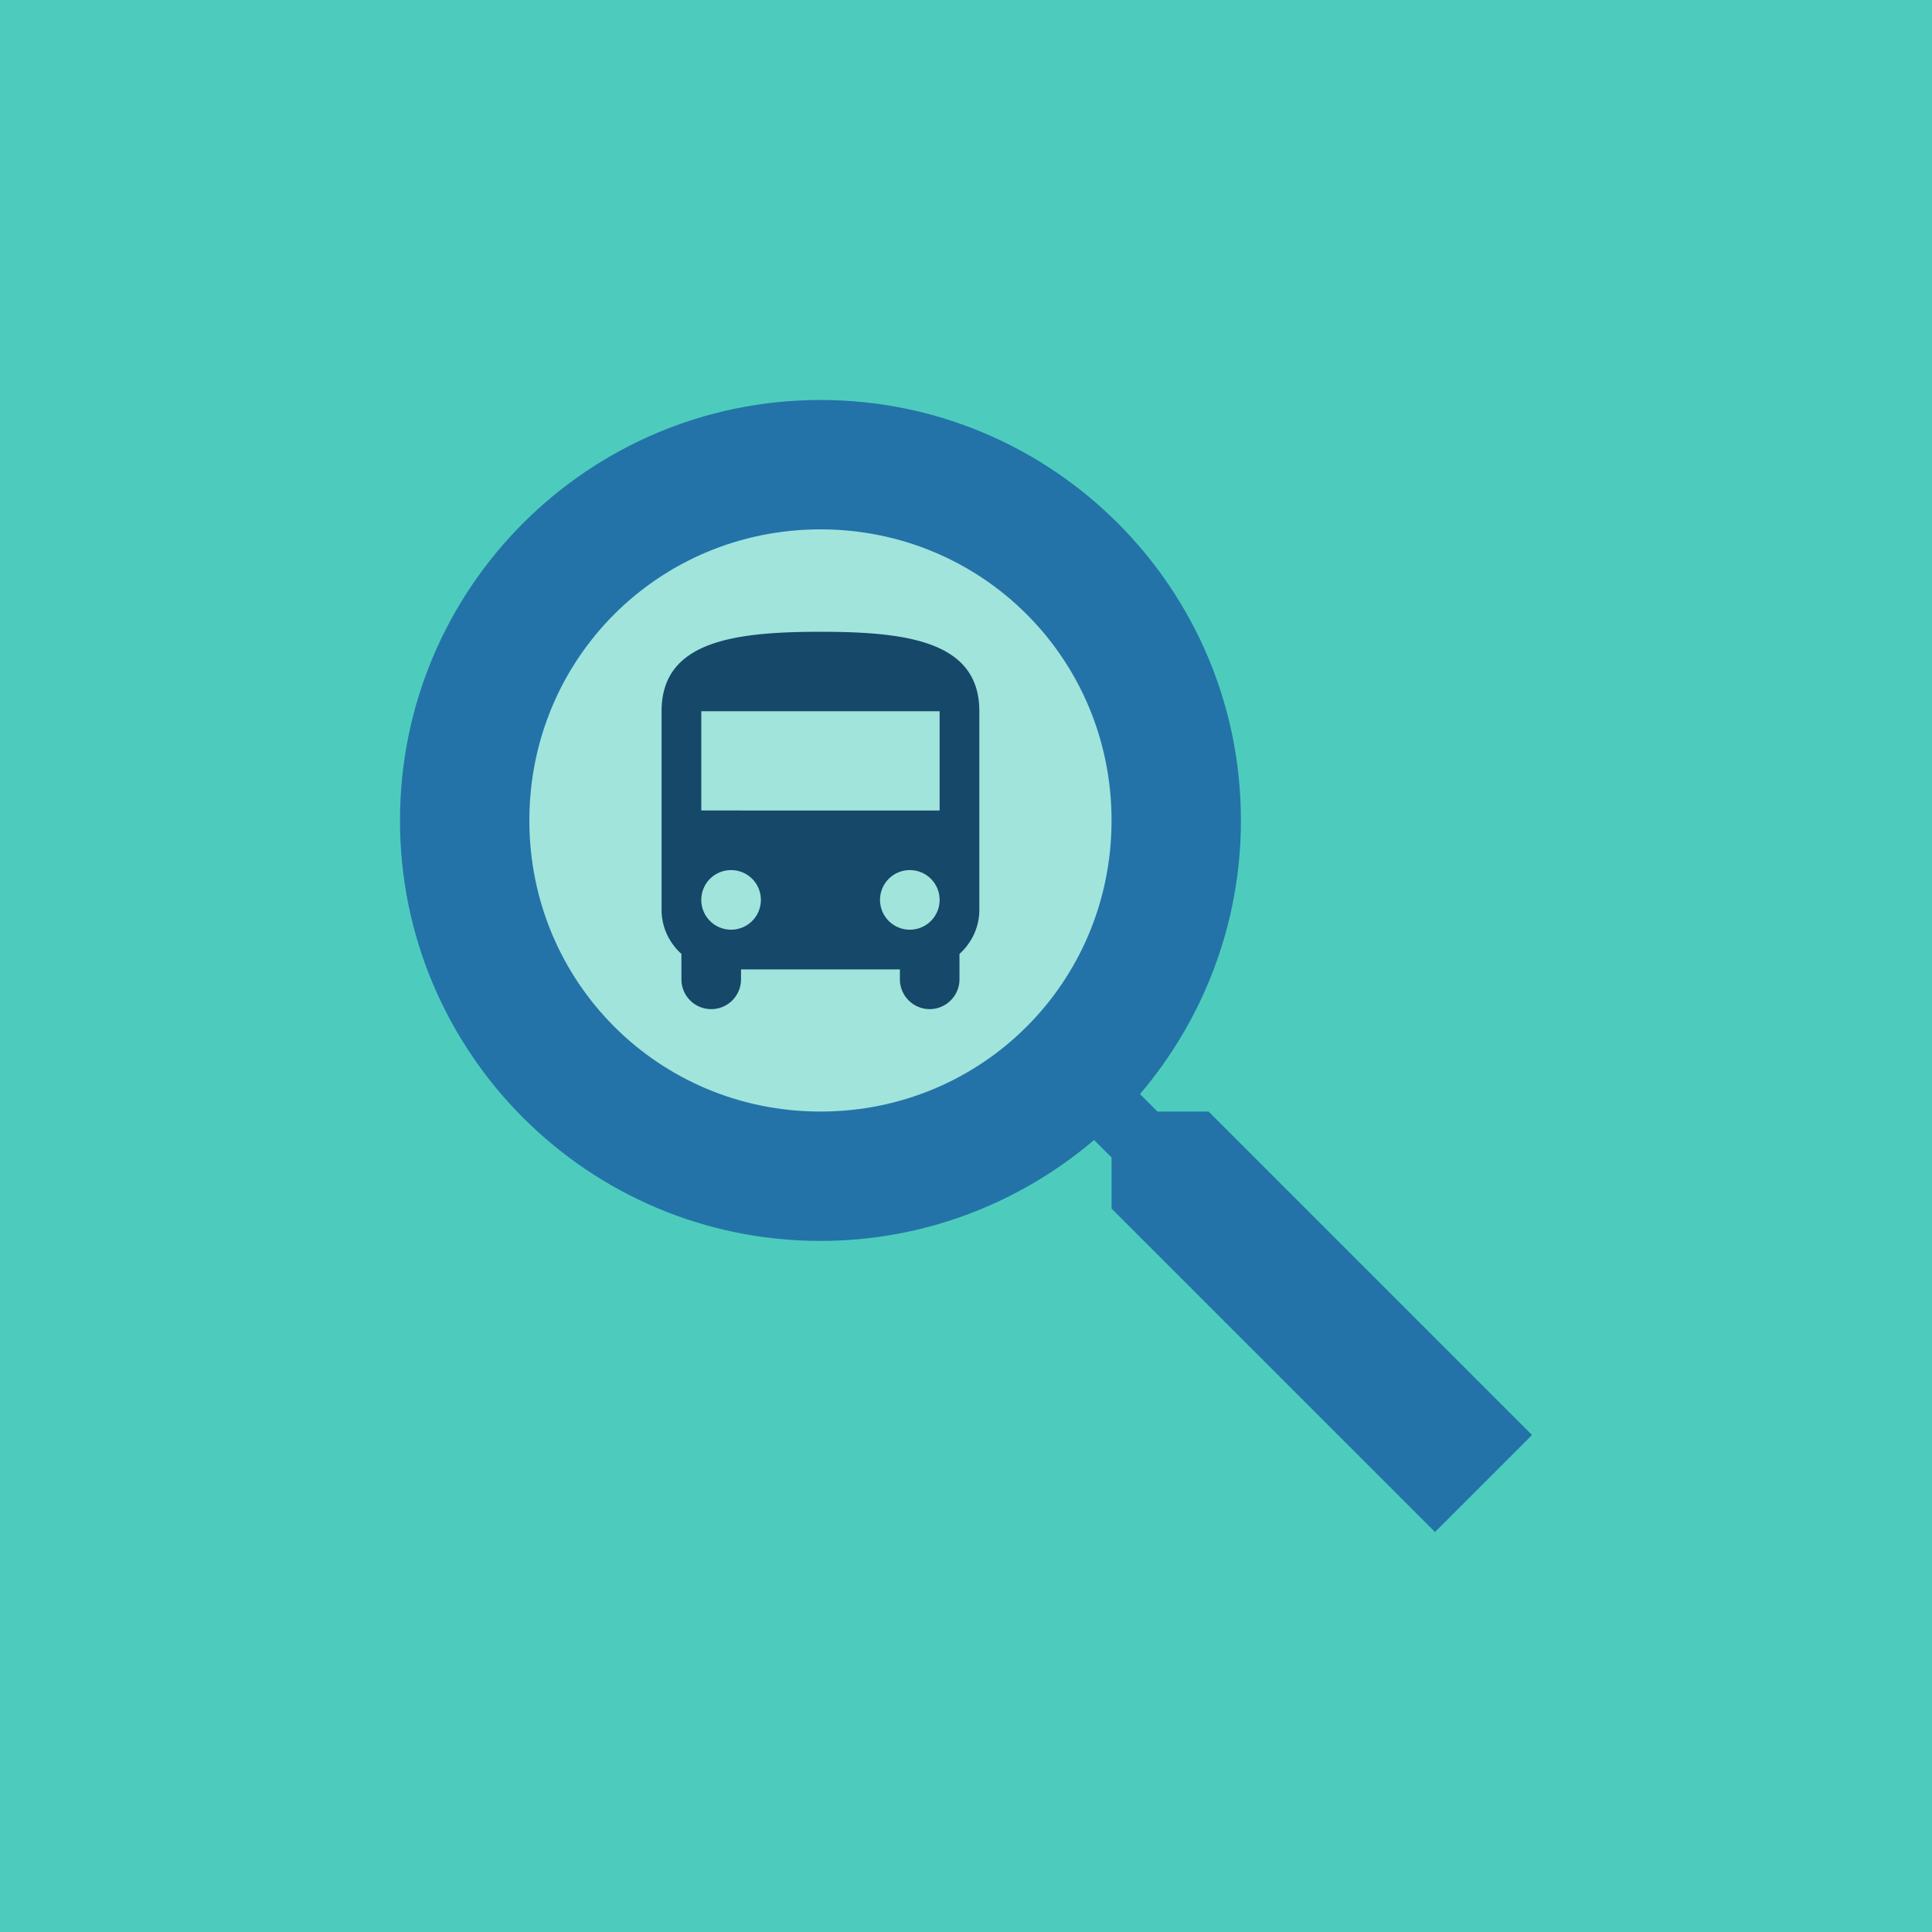 <svg xmlns="http://www.w3.org/2000/svg" style="isolation:isolate" viewBox="0 0 512 512">
    <defs>
        <clipPath id="a">
            <path d="M0 0h512v512H0z"/>
        </clipPath>
    </defs>
    <g clip-path="url(#a)">
        <path fill="#4dccbd" d="M0 0h512v512H0z"/>
        <circle cx="217.429" cy="217.429" r="87.5" fill="#A0E4DC"/>
        <path fill="#2373A9" d="M217.429 106c61.54 0 111.428 49.888 111.428 111.429 0 27.6-10.114 52.971-26.743 72.514l4.629 4.628h13.543L406 380.286 380.286 406l-85.715-85.714v-13.543l-4.628-4.629c-19.543 16.629-44.914 26.743-72.514 26.743-61.541 0-111.429-49.888-111.429-111.428C106 155.888 155.888 106 217.429 106zm0 34.286c-42.858 0-77.143 34.285-77.143 77.143 0 42.857 34.285 77.142 77.143 77.142 42.857 0 77.142-34.285 77.142-77.142 0-42.858-34.285-77.143-77.142-77.143z"/>
        <path fill="#16486A" d="M175.323 241.113c0 4.631 2.053 8.789 5.263 11.684v6.737a7.885 7.885 0 007.895 7.895 7.885 7.885 0 007.895-7.895v-2.632h42.105v2.632c0 4.316 3.527 7.895 7.895 7.895 4.316 0 7.895-3.527 7.895-7.895v-6.737c3.21-2.895 5.263-7.053 5.263-11.684v-52.632c0-18.421-18.842-21.052-42.105-21.052-23.264 0-42.106 2.631-42.106 21.052v52.632zm18.421 5.263a7.884 7.884 0 01-7.894-7.895 7.884 7.884 0 017.894-7.895 7.885 7.885 0 017.895 7.895 7.884 7.884 0 01-7.895 7.895zm47.369 0a7.884 7.884 0 01-7.895-7.895 7.885 7.885 0 017.895-7.895 7.885 7.885 0 017.895 7.895 7.885 7.885 0 01-7.895 7.895zm7.895-31.579l-63.158-.011v-26.305h63.158v26.316z"/>
    </g>
</svg>